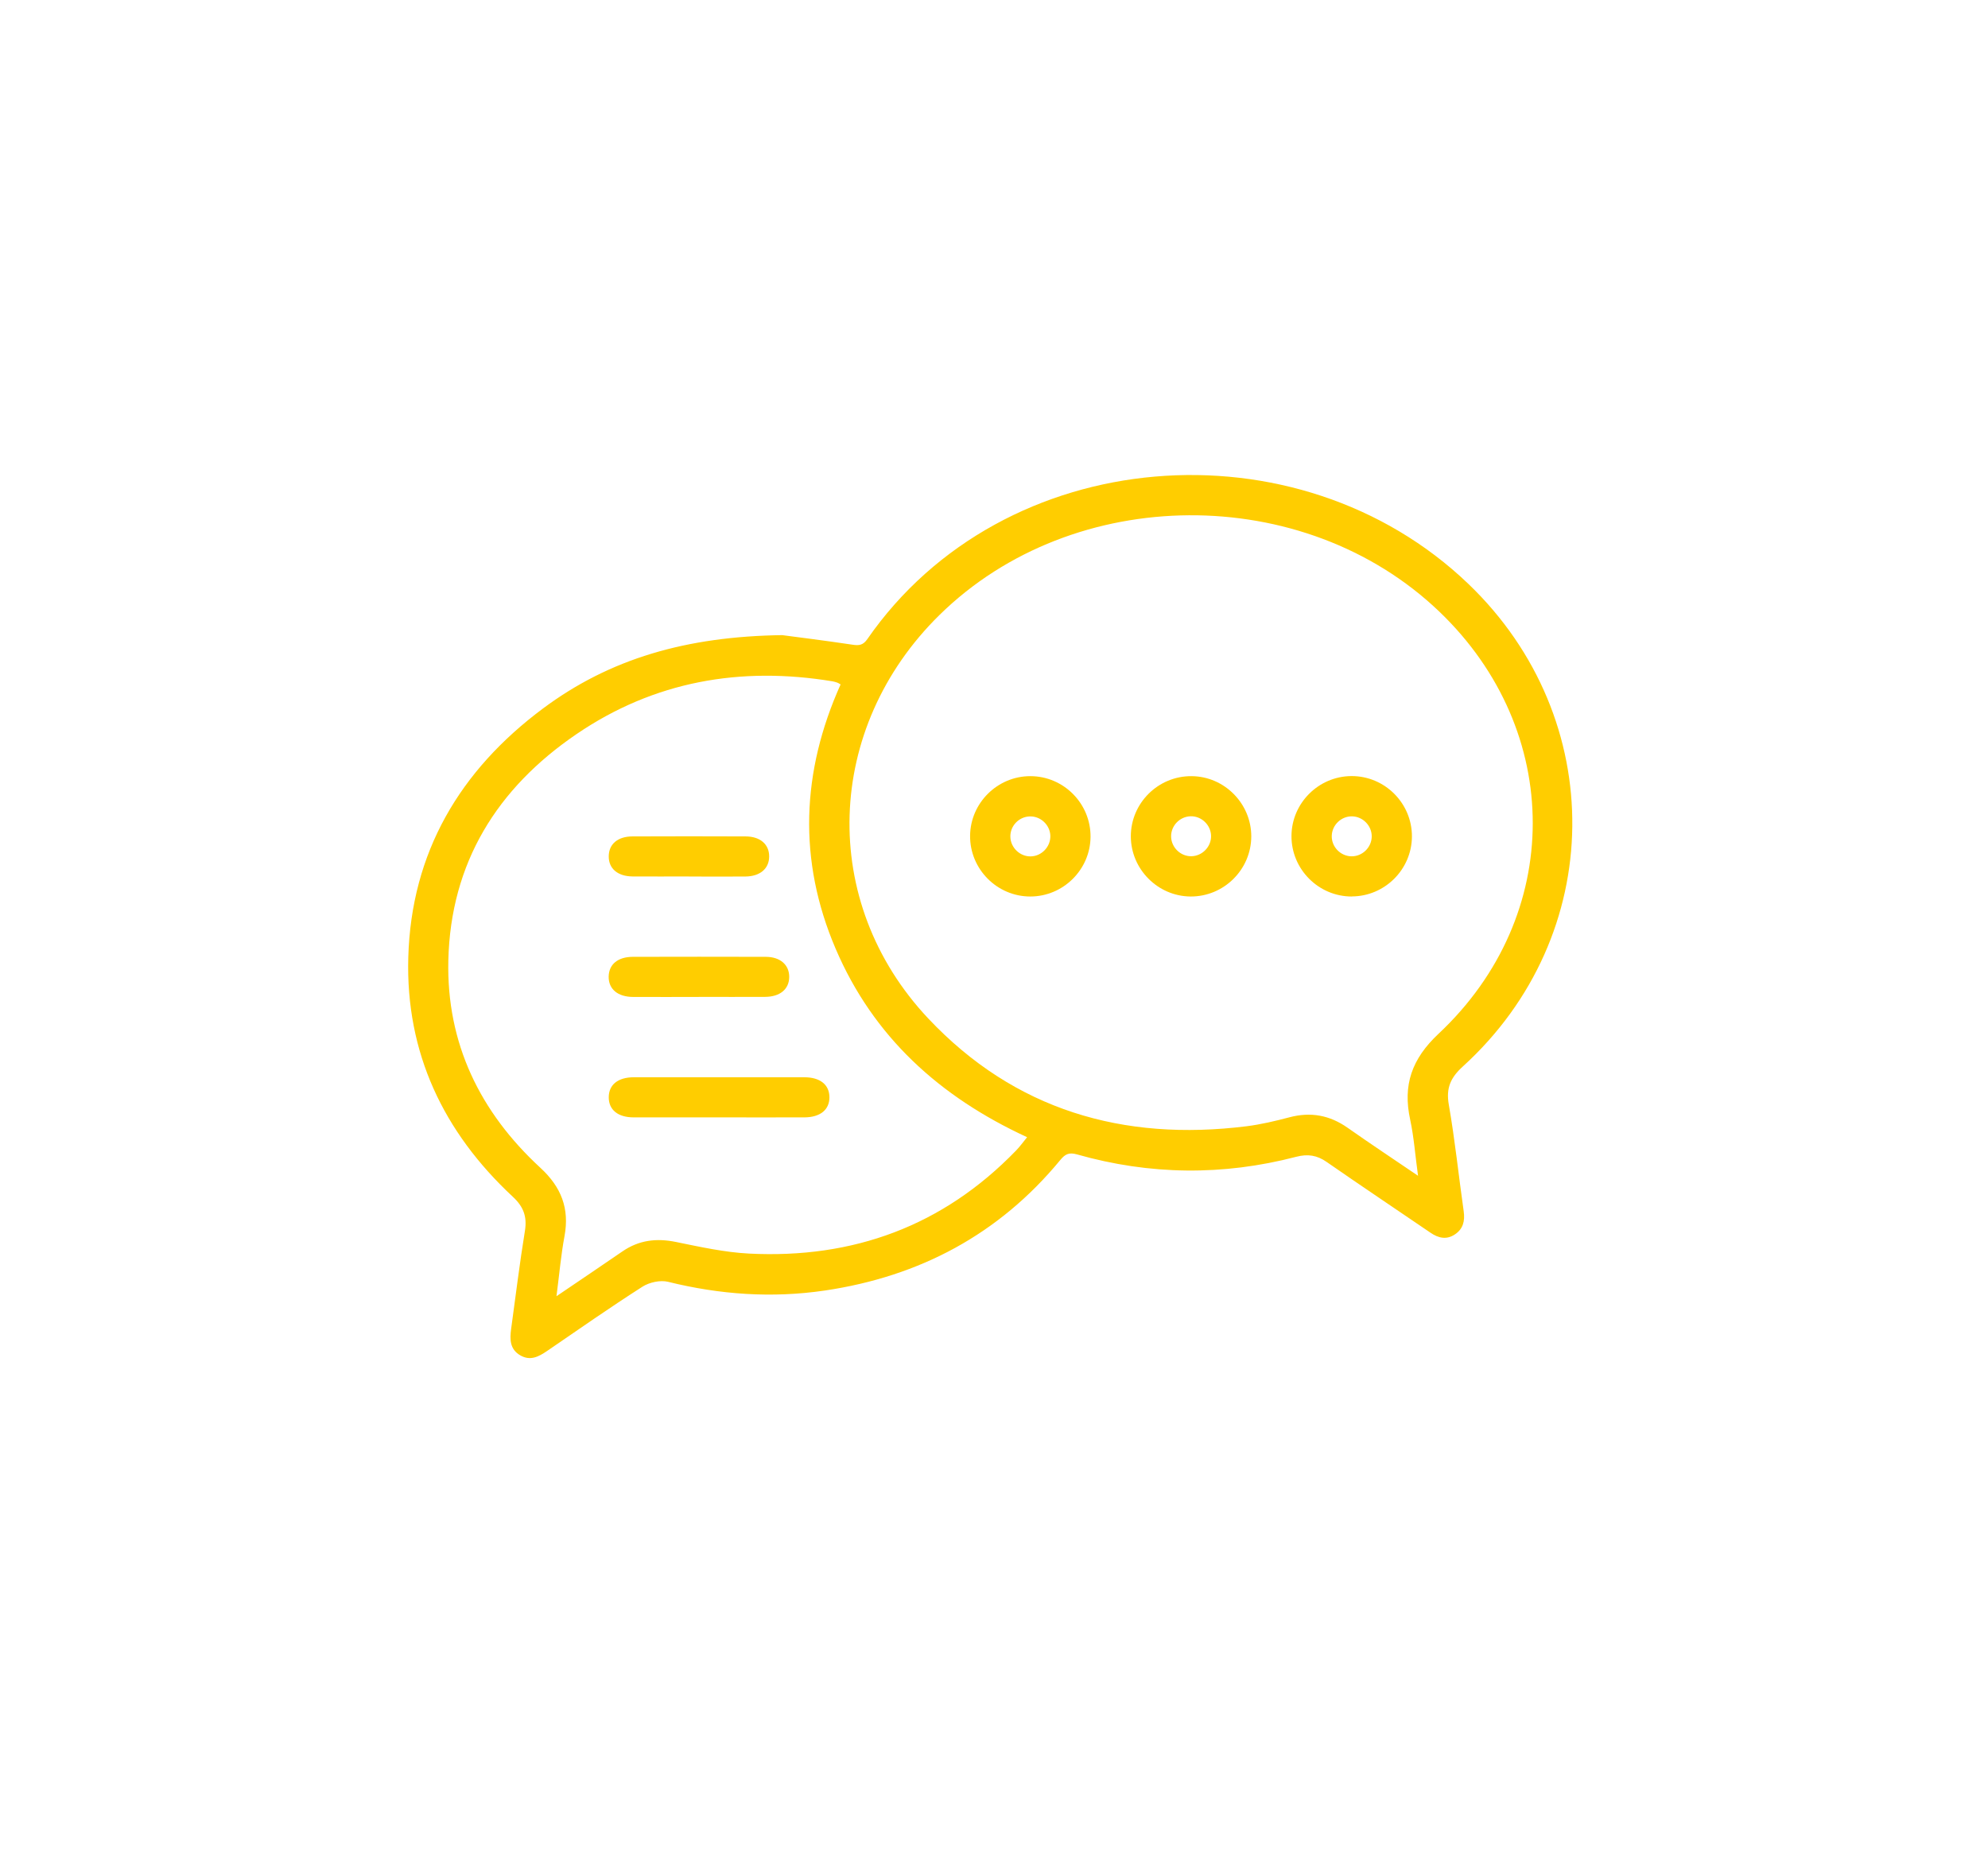 <?xml version="1.0" encoding="UTF-8"?>
<svg id="Layer_1" data-name="Layer 1" xmlns="http://www.w3.org/2000/svg" viewBox="0 0 250.71 235.38">
  <defs>
    <style>
      .cls-1 {
        fill: #ffcd00;
      }
    </style>
  </defs>
  <path class="cls-1" d="m98.71,80.12c1.83.24,5.32.68,8.81,1.2.83.13,1.33.05,1.85-.69,17.15-24.78,54.32-27.61,75.83-6.96,17.69,16.98,17.44,44.33-.72,60.85-1.53,1.39-2.14,2.71-1.77,4.81.78,4.46,1.24,8.98,1.88,13.46.17,1.21-.07,2.22-1.11,2.91-1.06.71-2.09.47-3.09-.22-4.35-2.97-8.74-5.9-13.07-8.91-1.23-.86-2.39-1.04-3.85-.66-9.23,2.41-18.47,2.31-27.65-.3-1-.28-1.48-.05-2.1.7-7.73,9.38-17.74,14.7-29.7,16.47-6.66.98-13.23.52-19.77-1.1-.98-.24-2.35.06-3.22.61-4.08,2.61-8.06,5.39-12.06,8.13-1.06.72-2.1,1.26-3.35.54-1.33-.77-1.34-2.02-1.16-3.34.57-4.12,1.07-8.26,1.74-12.37.29-1.81-.19-3.06-1.54-4.31-8.74-8.14-13.51-18.15-13.17-30.18.37-13.23,6.5-23.58,16.98-31.39,8.44-6.29,18.08-9.1,30.25-9.26Zm80.12,68.18c-.36-2.62-.52-4.88-.99-7.07-.95-4.37.2-7.67,3.58-10.84,15.85-14.86,15.79-38.21.1-53.24-17.09-16.37-46.13-16.18-63.02.4-14.53,14.26-15.27,36.22-1.44,50.91,10.89,11.56,24.57,15.54,40.14,13.6,1.82-.23,3.63-.66,5.41-1.13,2.68-.71,5.08-.27,7.34,1.32,2.83,1.99,5.71,3.9,8.89,6.06Zm-108.64,15.19c3-2.04,5.66-3.82,8.3-5.64,2.09-1.44,4.31-1.7,6.78-1.19,3.04.62,6.11,1.3,9.19,1.46,13.12.67,24.46-3.47,33.67-12.99.49-.5.9-1.08,1.4-1.69-11.06-5.1-19.41-12.69-24.15-23.78-4.77-11.16-4.31-22.33.63-33.33-.22-.12-.3-.19-.4-.22-.2-.07-.4-.13-.61-.17-11.62-1.92-22.51-.01-32.3,6.66-10.01,6.82-15.87,16.23-16.16,28.54-.24,10.47,4,19.15,11.62,26.17,2.61,2.41,3.68,5.11,3.03,8.61-.44,2.37-.65,4.78-1.01,7.56Z"/>
  <path class="cls-1" d="m129.94,97.9c4.2,0,7.63,3.46,7.59,7.67-.04,4.13-3.45,7.51-7.6,7.51-4.2,0-7.63-3.47-7.59-7.67.04-4.13,3.45-7.51,7.59-7.51Zm2.52,7.52c-.04-1.37-1.23-2.49-2.6-2.44-1.38.04-2.49,1.22-2.44,2.59.04,1.37,1.23,2.49,2.59,2.45,1.37-.04,2.49-1.23,2.45-2.6Z"/>
  <path class="cls-1" d="m157.8,105.48c0,4.2-3.46,7.63-7.67,7.6-4.13-.04-7.51-3.45-7.52-7.59,0-4.2,3.46-7.63,7.67-7.59,4.13.03,7.52,3.45,7.52,7.59Zm-5.07-.05c-.03-1.37-1.2-2.5-2.57-2.47-1.38.03-2.5,1.2-2.47,2.57.03,1.37,1.2,2.5,2.57,2.47,1.37-.03,2.5-1.21,2.47-2.57Z"/>
  <path class="cls-1" d="m170.5,113.08c-4.2.02-7.65-3.43-7.63-7.64.02-4.14,3.42-7.53,7.56-7.55,4.21-.02,7.65,3.43,7.63,7.63-.02,4.14-3.42,7.53-7.56,7.55Zm2.49-7.54c.03-1.37-1.1-2.54-2.47-2.57-1.37-.03-2.54,1.09-2.57,2.47-.03,1.37,1.09,2.54,2.47,2.57,1.37.03,2.54-1.1,2.57-2.47Z"/>
  <path class="cls-1" d="m90.52,140.94c-3.53,0-7.07,0-10.6,0-1.99,0-3.15-.95-3.15-2.53,0-1.58,1.16-2.53,3.15-2.53,7.17,0,14.35,0,21.52,0,2,0,3.16.95,3.16,2.53,0,1.57-1.16,2.52-3.16,2.53-3.64.01-7.28,0-10.92,0Z"/>
  <path class="cls-1" d="m88.11,125.75c-2.74,0-5.49.01-8.23,0-1.98,0-3.14-.99-3.12-2.57.03-1.54,1.15-2.48,3.03-2.49,5.59-.01,11.18-.02,16.78,0,1.84,0,2.98,1.03,2.96,2.56-.02,1.52-1.16,2.48-3.04,2.49-2.8.02-5.59,0-8.39,0Z"/>
  <path class="cls-1" d="m86.88,110.55c-2.37,0-4.75.02-7.12,0-1.86-.02-3-.99-2.99-2.53,0-1.54,1.13-2.52,3-2.52,4.75-.02,9.5-.02,14.24,0,1.86,0,3,1,2.99,2.53,0,1.53-1.14,2.51-3,2.53-2.37.02-4.75,0-7.12,0Z"/>
</svg>